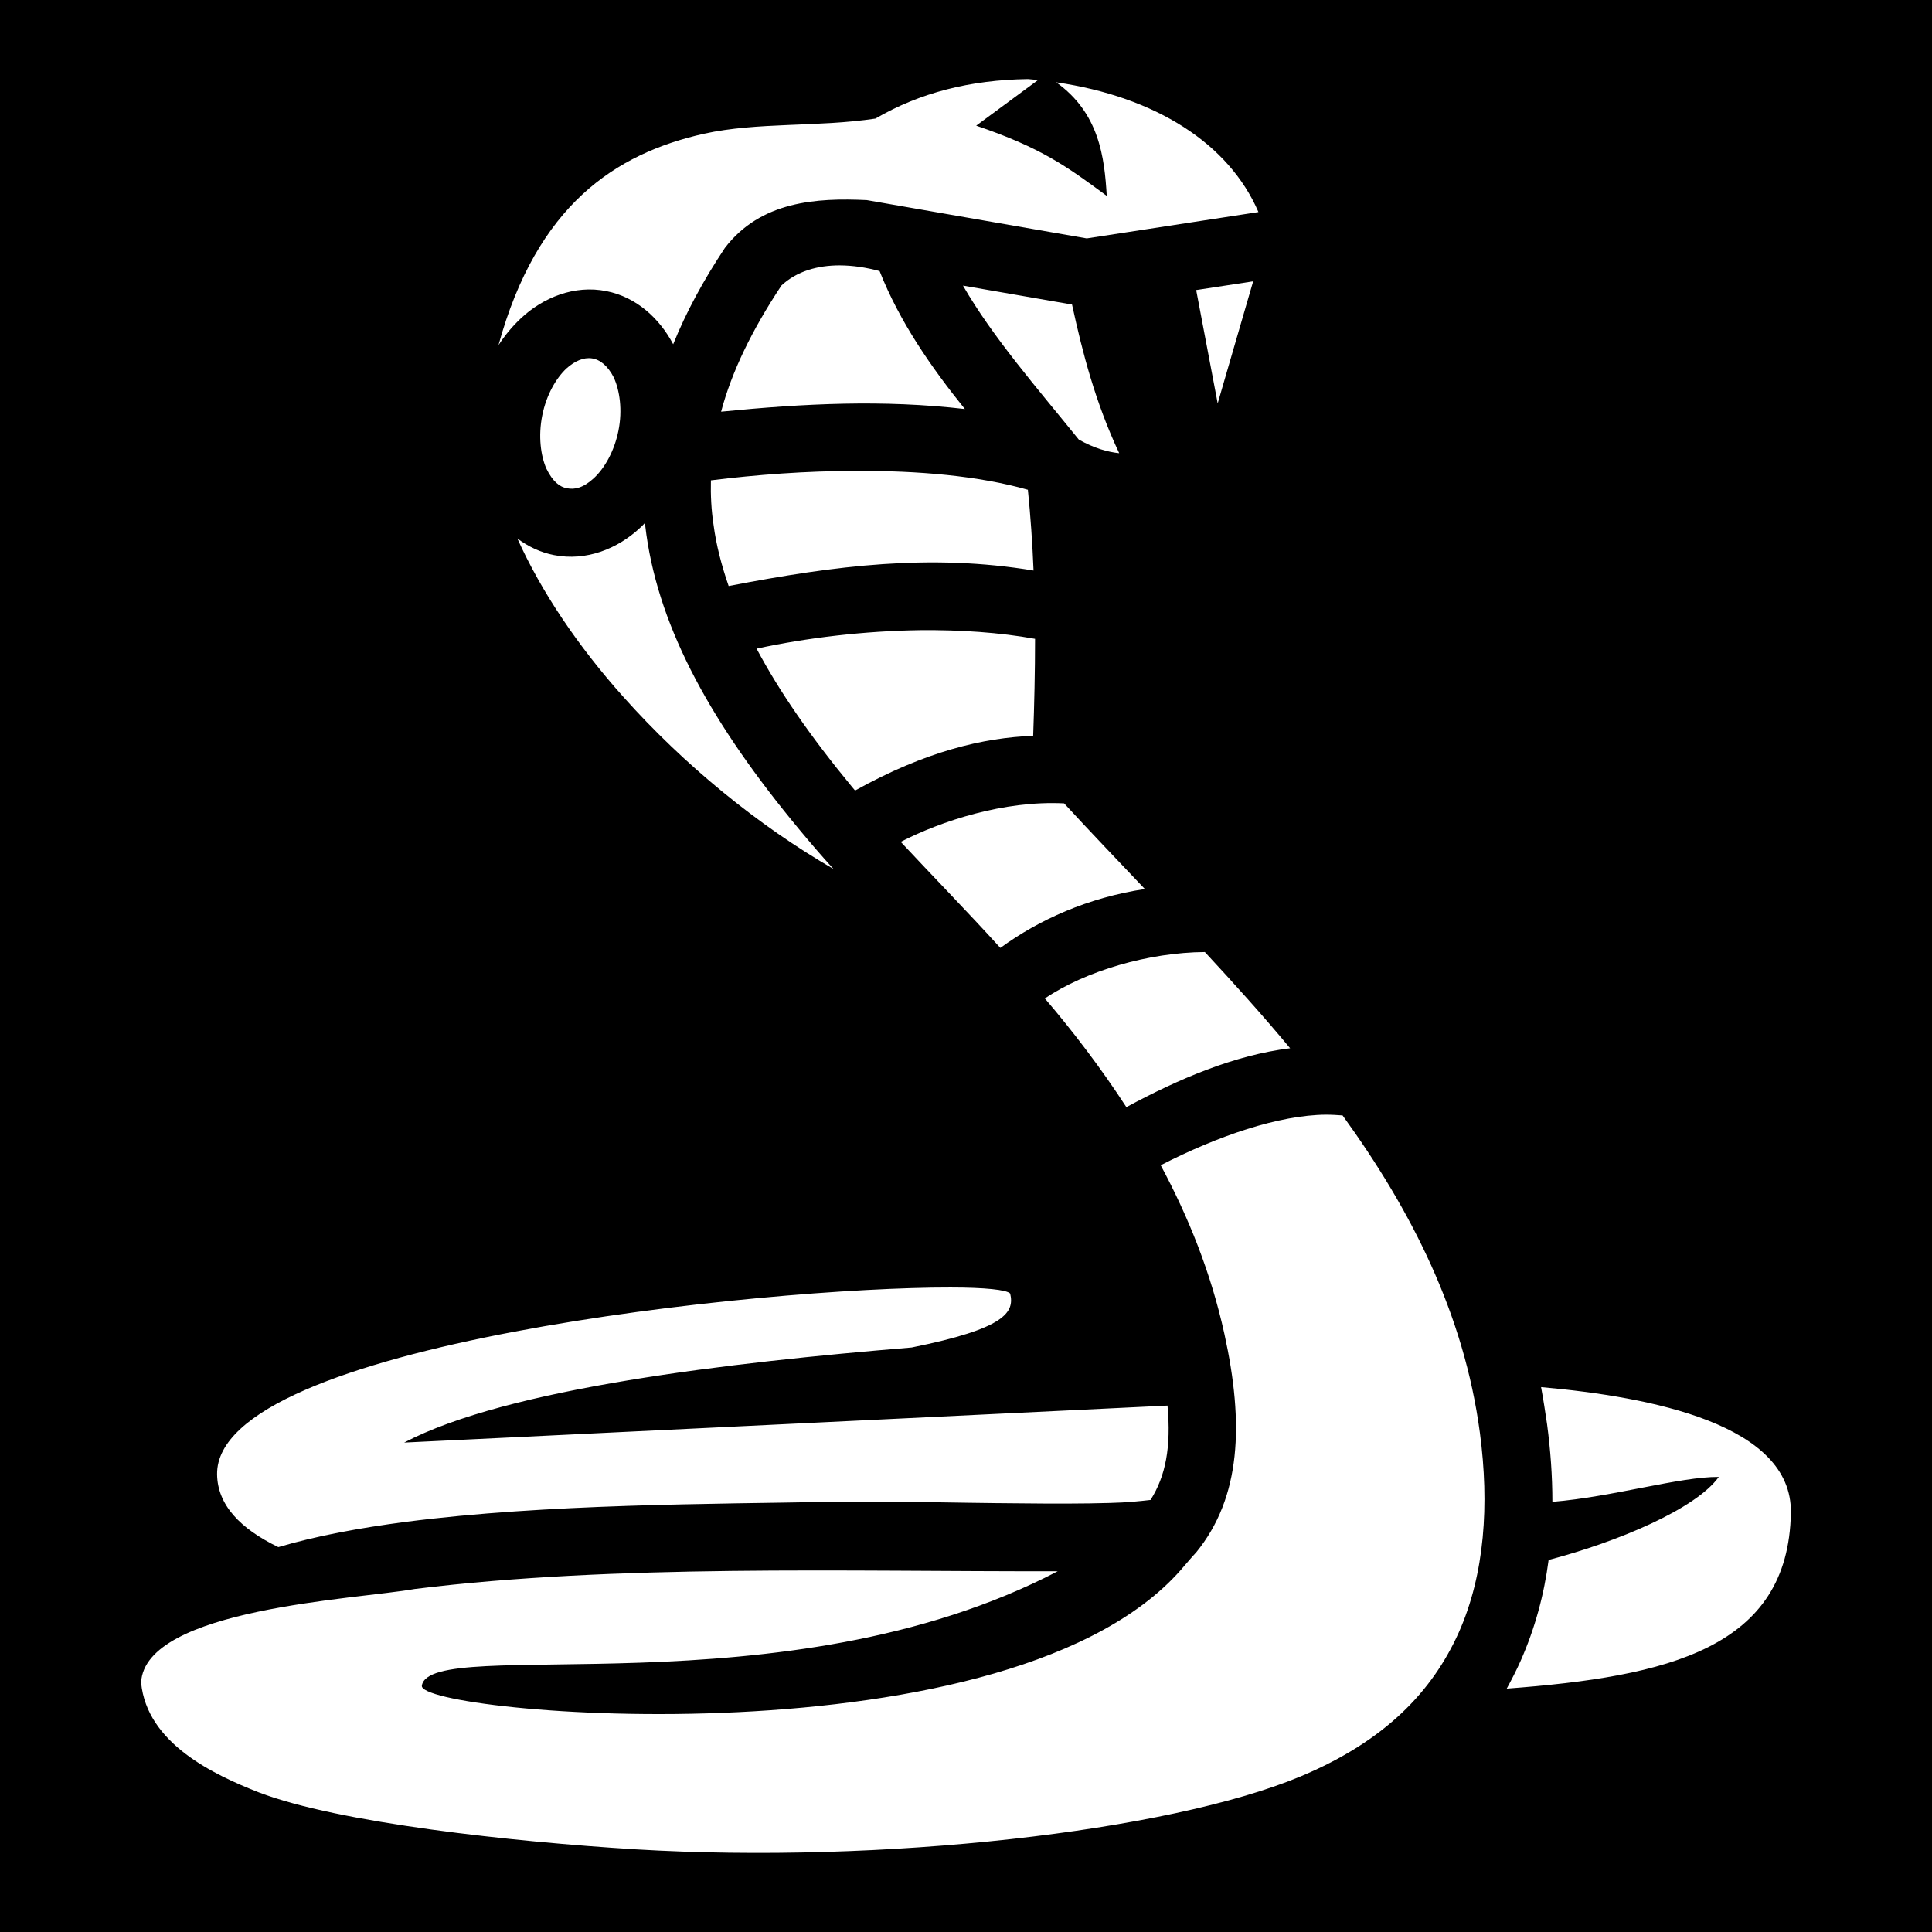 <svg xmlns="http://www.w3.org/2000/svg" viewBox="0 0 512 512" style="height: 512px; width: 512px;"><path d="M0 0h512v512H0z" fill="#000"></path><g class="" transform="translate(0,0)" style="touch-action: none;"><path fill="#fff" d="M272.4 20.95c-15.3.23-28.6 3.6-40.4 10.47-15.4 2.32-31.2.89-45.4 4.01-23.6 5.29-44.3 18.98-54.5 56.05 1.7-2.63 3.7-5.01 5.9-7.08 5.9-5.55 14.2-8.95 22.7-7.25 8 1.59 14.1 7.27 17.7 14.08 3.4-8.45 8-16.94 13.7-25.52 9.5-12.42 24.3-13.31 37.6-12.68L288 63.18l45.5-6.98c-7.8-18.12-27.2-30.54-53.6-34.39 11.4 8.12 12.8 19.86 13.4 30.1-10.6-7.83-17.4-12.76-34.6-18.61l16.4-12.1c-.9-.1-1.8-.18-2.7-.25zm-49.9 49.38c-5.8 0-11.3 1.51-15.4 5.32-7.9 11.93-13.2 22.91-16 33.45 22.3-2.2 43-3.2 64.6-.7-8.9-11.04-17.3-23.12-22.6-36.56-3.5-.95-7.1-1.5-10.6-1.51zm109.6 4.23L317 76.87l5.7 30.03zm-76.9 1.13c7.9 13.7 19.7 27.21 30.7 40.81 4.1 2.3 7.7 3.3 10.7 3.6-6.3-13.4-9.7-26.53-12.5-39.39zM150.1 97.66c-2.7 2.54-5.3 6.94-6.4 12.44-1.1 5.5-.4 10.7 1.1 14.1 1.7 3.5 3.6 4.9 5.5 5.2 2 .4 4.3-.1 7.1-2.7s5.4-7.1 6.5-12.6c1.1-5.5.3-10.6-1.2-14-3.3-6.39-8.1-6.47-12.6-2.44zm76.6 27.14c-13 0-26.2 1-38.3 2.5-.1 3.9.1 7.9.7 11.8.7 5.3 2.1 10.7 4 16.2 28.6-5.5 53.5-8.6 80.8-4.1-.3-7.3-.8-14.5-1.5-21.4-13-3.7-29.2-5.1-45.7-5zm-55.8 13.8c-.4.4-.8.9-1.3 1.3-5.9 5.5-14.2 8.9-22.8 7.2-3.6-.7-6.9-2.3-9.7-4.4 6.3 14 16 28.5 28.2 42.1 15.9 17.8 35.5 33.9 55.6 45.5-3.2-3.5-6.2-7-9.1-10.5-23-27.7-36.9-52.7-40.5-78.1-.1-1-.3-2.1-.4-3.1zm73 28.4c-14.8.2-30 2-43.4 4.9 6 11.3 14.3 23.3 25.1 36.4.3.4.7.8 1 1.2 18.7-10.4 34-14 47.2-14.5.3-8.4.5-17 .5-25.7-9.4-1.7-19.8-2.4-30.4-2.3zm-5.2 56.1c8.2 8.8 17.3 18.1 26.4 28.1 10.3-7.5 23.2-13.3 38.3-15.6-7.3-7.7-14.5-15.2-21.4-22.7-16-.8-32.6 4.7-43.3 10.2zm38.2 41.5c7.6 8.9 14.9 18.5 21.6 28.8 13.7-7.4 28.6-13.8 43.4-15.6-7.3-8.8-14.9-17.2-22.6-25.5-14.9.1-31.6 5-42.4 12.3zm74.5 30.8c-12.5.1-28.6 5.6-43.8 13.4 7.3 13.6 13.3 28.4 16.9 44.8 5.2 23.7 4.4 43.2-7.5 57.8-1.6 1.7-2 2.3-3 3.4-44.6 53.7-203.7 39.5-202.2 31.9 2.2-13.6 96.1 7.5 168.5-30.3-56.7.1-117.1-1.9-170.4 4.7-15.02 2.7-71.52 5.1-72.51 24.8 1.54 16.1 19.23 24.4 31.2 29.1 21.11 8.1 67.31 13.1 99.91 15.1 65.2 3.9 141.1-4.7 176.1-19.3 22.5-9.4 35-22.6 42-38.2 6.9-15.5 8.1-33.9 5.6-52.8-4.2-31.7-18.3-59.2-36.4-84.2-1.4-.1-2.9-.2-4.4-.2zm-99.5 45.8c-49.1-.1-194.74 14.9-194.37 49.5.1 8.1 6.1 14.4 16.23 19.3 10.16-3 21.61-5.1 33.84-6.7 37.2-4.8 81.5-4.7 112.6-5.3 13.4-.3 32.6.3 50 .4 8.8.1 17.1.1 23.8-.1 4.7-.1 8.3-.5 10.9-.8 4-6.3 5.5-14 4.5-25l-202.3 9.8c27.4-14.4 86.1-21.2 134.5-25.2 24.8-5 27.3-9.3 26.1-14.3-.9-1-6.7-1.6-15.8-1.6zm156.5 26.4c.6 3.2 1.1 6.5 1.6 9.9.9 6.8 1.4 13.6 1.4 20.5 16-1.3 33.9-6.7 44.1-6.6-6.1 8.5-26.8 17.2-45.1 22-1.2 9.2-3.6 18.1-7.4 26.7-1.1 2.5-2.4 5-3.7 7.4 42.8-3.2 74.7-10.7 75.3-46.6.4-23.4-36.9-30.7-66.2-33.3z"></path></g><!-- react-empty: 6 --></svg>